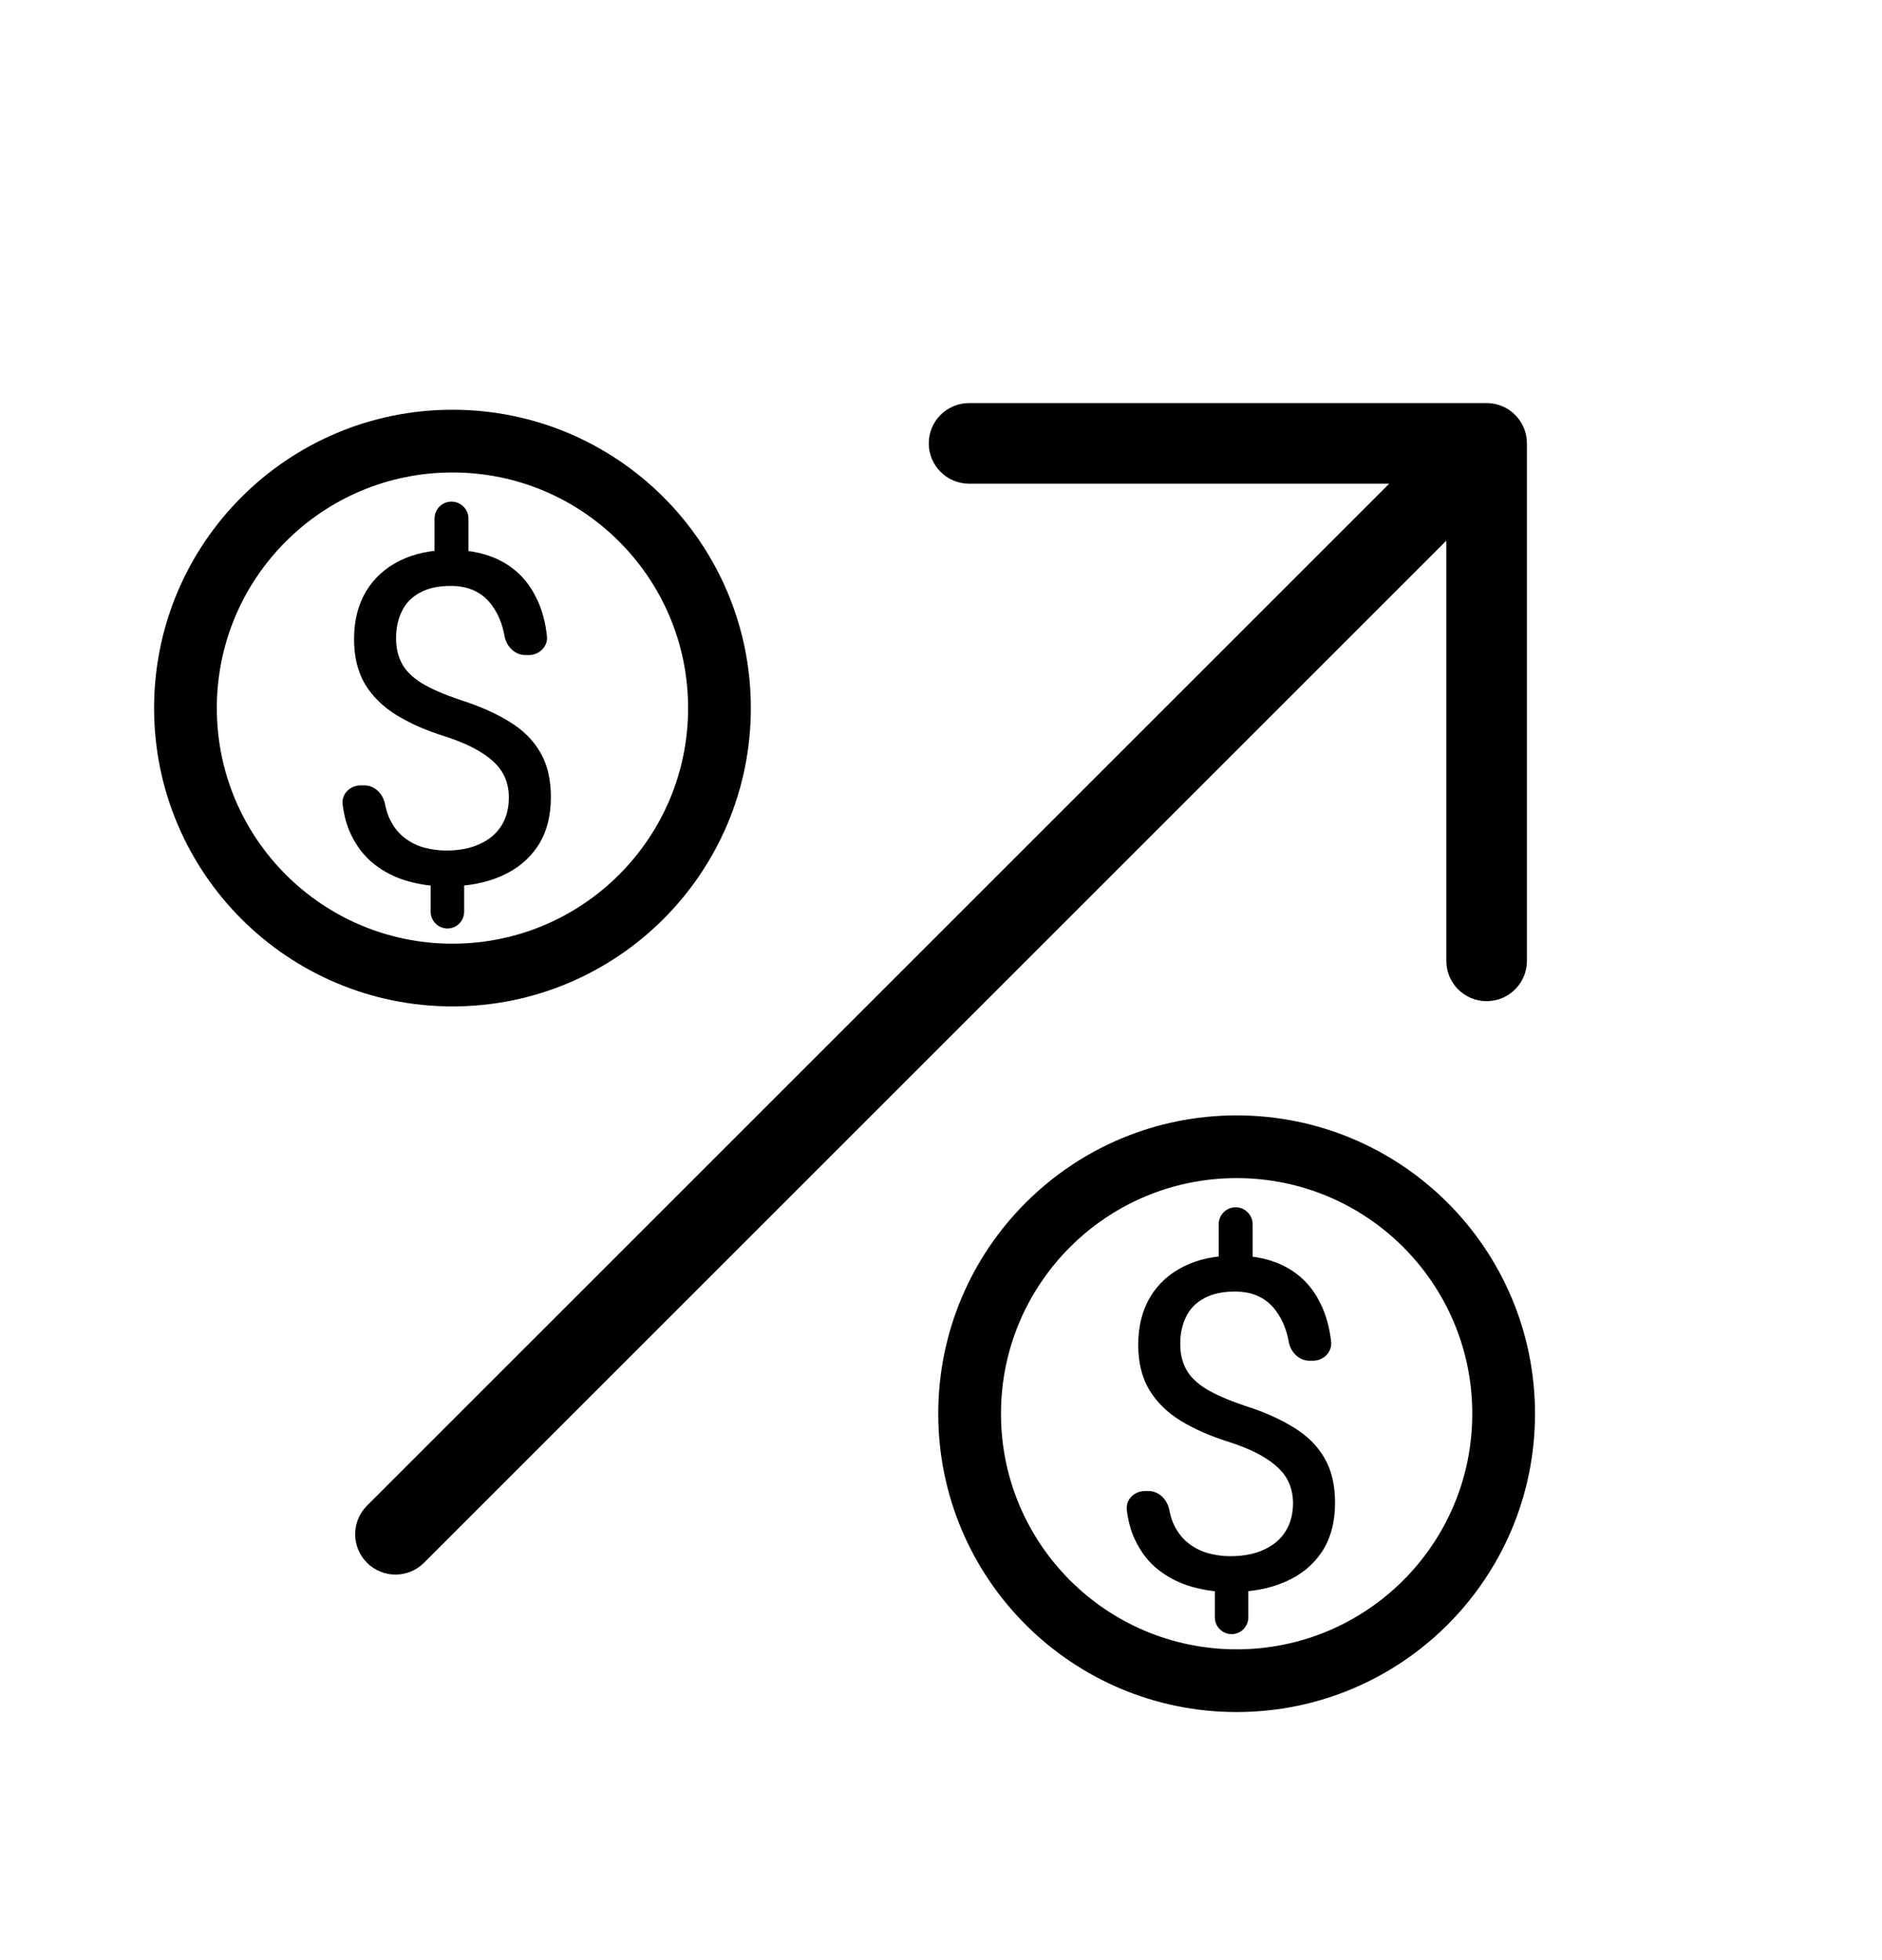 <svg width="24" height="25" viewBox="0 0 24 25" fill="none" xmlns="http://www.w3.org/2000/svg">
<g id="Group 99809">
<g id="Group 99731">
<circle id="Ellipse 137" cx="5.77" cy="9.031" r="3.405" stroke="black" stroke-width="0.8"/>
<path id="$" d="M5.974 7.053C5.974 7.173 5.877 7.269 5.757 7.269C5.638 7.269 5.541 7.173 5.541 7.053V6.615C5.541 6.495 5.638 6.398 5.757 6.398C5.877 6.398 5.974 6.495 5.974 6.615V7.053ZM5.919 11.628C5.919 11.746 5.824 11.842 5.706 11.842C5.588 11.842 5.492 11.746 5.492 11.628V11.293C5.492 11.175 5.588 11.079 5.706 11.079C5.824 11.079 5.919 11.175 5.919 11.293V11.628ZM6.489 10.171C6.489 10.057 6.464 9.954 6.412 9.862C6.36 9.77 6.275 9.686 6.157 9.61C6.04 9.532 5.883 9.46 5.684 9.395C5.444 9.321 5.235 9.23 5.06 9.123C4.886 9.016 4.751 8.884 4.656 8.728C4.562 8.569 4.515 8.377 4.515 8.152C4.515 7.917 4.566 7.714 4.667 7.544C4.769 7.374 4.912 7.244 5.097 7.152C5.282 7.06 5.5 7.014 5.75 7.014C6.01 7.014 6.231 7.066 6.415 7.169C6.6 7.272 6.741 7.424 6.839 7.625C6.909 7.764 6.954 7.927 6.975 8.111C6.99 8.245 6.878 8.355 6.743 8.355H6.699C6.564 8.355 6.458 8.245 6.434 8.112C6.408 7.962 6.354 7.832 6.274 7.722C6.154 7.556 5.979 7.473 5.75 7.473C5.592 7.473 5.46 7.501 5.355 7.559C5.252 7.614 5.175 7.692 5.126 7.794C5.076 7.893 5.051 8.009 5.051 8.143C5.051 8.265 5.076 8.372 5.126 8.464C5.175 8.556 5.259 8.639 5.378 8.713C5.498 8.786 5.662 8.857 5.871 8.928C6.117 9.006 6.326 9.099 6.498 9.206C6.67 9.311 6.801 9.441 6.89 9.596C6.98 9.75 7.025 9.94 7.025 10.166C7.025 10.412 6.97 10.62 6.859 10.79C6.748 10.958 6.592 11.086 6.392 11.174C6.193 11.262 5.958 11.306 5.687 11.306C5.525 11.306 5.364 11.284 5.206 11.24C5.047 11.196 4.904 11.124 4.776 11.025C4.648 10.926 4.546 10.794 4.47 10.63C4.42 10.523 4.387 10.399 4.369 10.261C4.353 10.127 4.464 10.017 4.599 10.017H4.646C4.781 10.017 4.886 10.127 4.911 10.26C4.923 10.32 4.939 10.374 4.96 10.424C5.007 10.53 5.07 10.615 5.149 10.678C5.227 10.74 5.313 10.784 5.406 10.81C5.5 10.835 5.594 10.848 5.687 10.848C5.857 10.848 6.001 10.82 6.12 10.764C6.24 10.709 6.332 10.631 6.395 10.53C6.458 10.428 6.489 10.309 6.489 10.171Z" fill="black"/>
</g>
<g id="Group 99732">
<circle id="Ellipse 137_2" cx="15.77" cy="18.031" r="3.405" stroke="black" stroke-width="0.8"/>
<path id="$_2" d="M15.974 16.053C15.974 16.172 15.877 16.269 15.757 16.269C15.638 16.269 15.541 16.172 15.541 16.053V15.615C15.541 15.495 15.638 15.398 15.757 15.398C15.877 15.398 15.974 15.495 15.974 15.615V16.053ZM15.919 20.628C15.919 20.746 15.824 20.842 15.706 20.842C15.588 20.842 15.492 20.746 15.492 20.628V20.293C15.492 20.175 15.588 20.079 15.706 20.079C15.824 20.079 15.919 20.175 15.919 20.293V20.628ZM16.489 19.171C16.489 19.057 16.463 18.954 16.412 18.862C16.36 18.77 16.275 18.686 16.157 18.61C16.041 18.532 15.883 18.46 15.684 18.395C15.444 18.32 15.236 18.23 15.06 18.123C14.886 18.016 14.751 17.884 14.656 17.727C14.562 17.569 14.515 17.377 14.515 17.152C14.515 16.917 14.566 16.714 14.667 16.544C14.768 16.374 14.912 16.244 15.097 16.152C15.282 16.06 15.5 16.014 15.75 16.014C16.01 16.014 16.232 16.066 16.415 16.169C16.6 16.272 16.741 16.424 16.839 16.625C16.909 16.765 16.954 16.927 16.975 17.111C16.99 17.245 16.878 17.355 16.743 17.355H16.699C16.564 17.355 16.458 17.245 16.434 17.112C16.408 16.962 16.354 16.832 16.274 16.722C16.154 16.556 15.979 16.473 15.75 16.473C15.592 16.473 15.46 16.501 15.355 16.559C15.252 16.614 15.175 16.692 15.126 16.794C15.076 16.893 15.051 17.009 15.051 17.143C15.051 17.265 15.076 17.372 15.126 17.464C15.175 17.556 15.259 17.639 15.378 17.713C15.498 17.786 15.662 17.857 15.87 17.928C16.117 18.006 16.326 18.099 16.498 18.206C16.67 18.311 16.801 18.441 16.89 18.596C16.98 18.75 17.025 18.94 17.025 19.166C17.025 19.412 16.97 19.62 16.859 19.79C16.748 19.958 16.593 20.086 16.392 20.174C16.193 20.262 15.958 20.306 15.687 20.306C15.525 20.306 15.364 20.284 15.206 20.24C15.047 20.196 14.904 20.124 14.776 20.025C14.648 19.926 14.546 19.794 14.47 19.63C14.42 19.523 14.387 19.399 14.37 19.261C14.353 19.127 14.464 19.017 14.6 19.017H14.646C14.781 19.017 14.886 19.127 14.912 19.26C14.923 19.32 14.939 19.374 14.96 19.424C15.007 19.53 15.07 19.615 15.149 19.678C15.227 19.74 15.313 19.784 15.406 19.81C15.5 19.835 15.594 19.848 15.687 19.848C15.857 19.848 16.001 19.82 16.12 19.764C16.24 19.709 16.332 19.631 16.395 19.529C16.458 19.428 16.489 19.309 16.489 19.171Z" fill="black"/>
</g>
<g id="arrow right">
<path id="Vector" fill-rule="evenodd" clip-rule="evenodd" d="M11.844 5.655C11.844 5.371 12.075 5.141 12.358 5.141L18.958 5.141C19.242 5.141 19.472 5.371 19.472 5.655L19.472 12.255C19.472 12.539 19.242 12.769 18.958 12.769C18.674 12.769 18.444 12.539 18.444 12.255L18.444 6.896L5.407 19.932C5.206 20.133 4.881 20.133 4.68 19.932C4.479 19.731 4.479 19.405 4.68 19.204L17.716 6.169L12.358 6.169C12.075 6.169 11.844 5.939 11.844 5.655Z" fill="black"/>
</g>
</g>
</svg>

